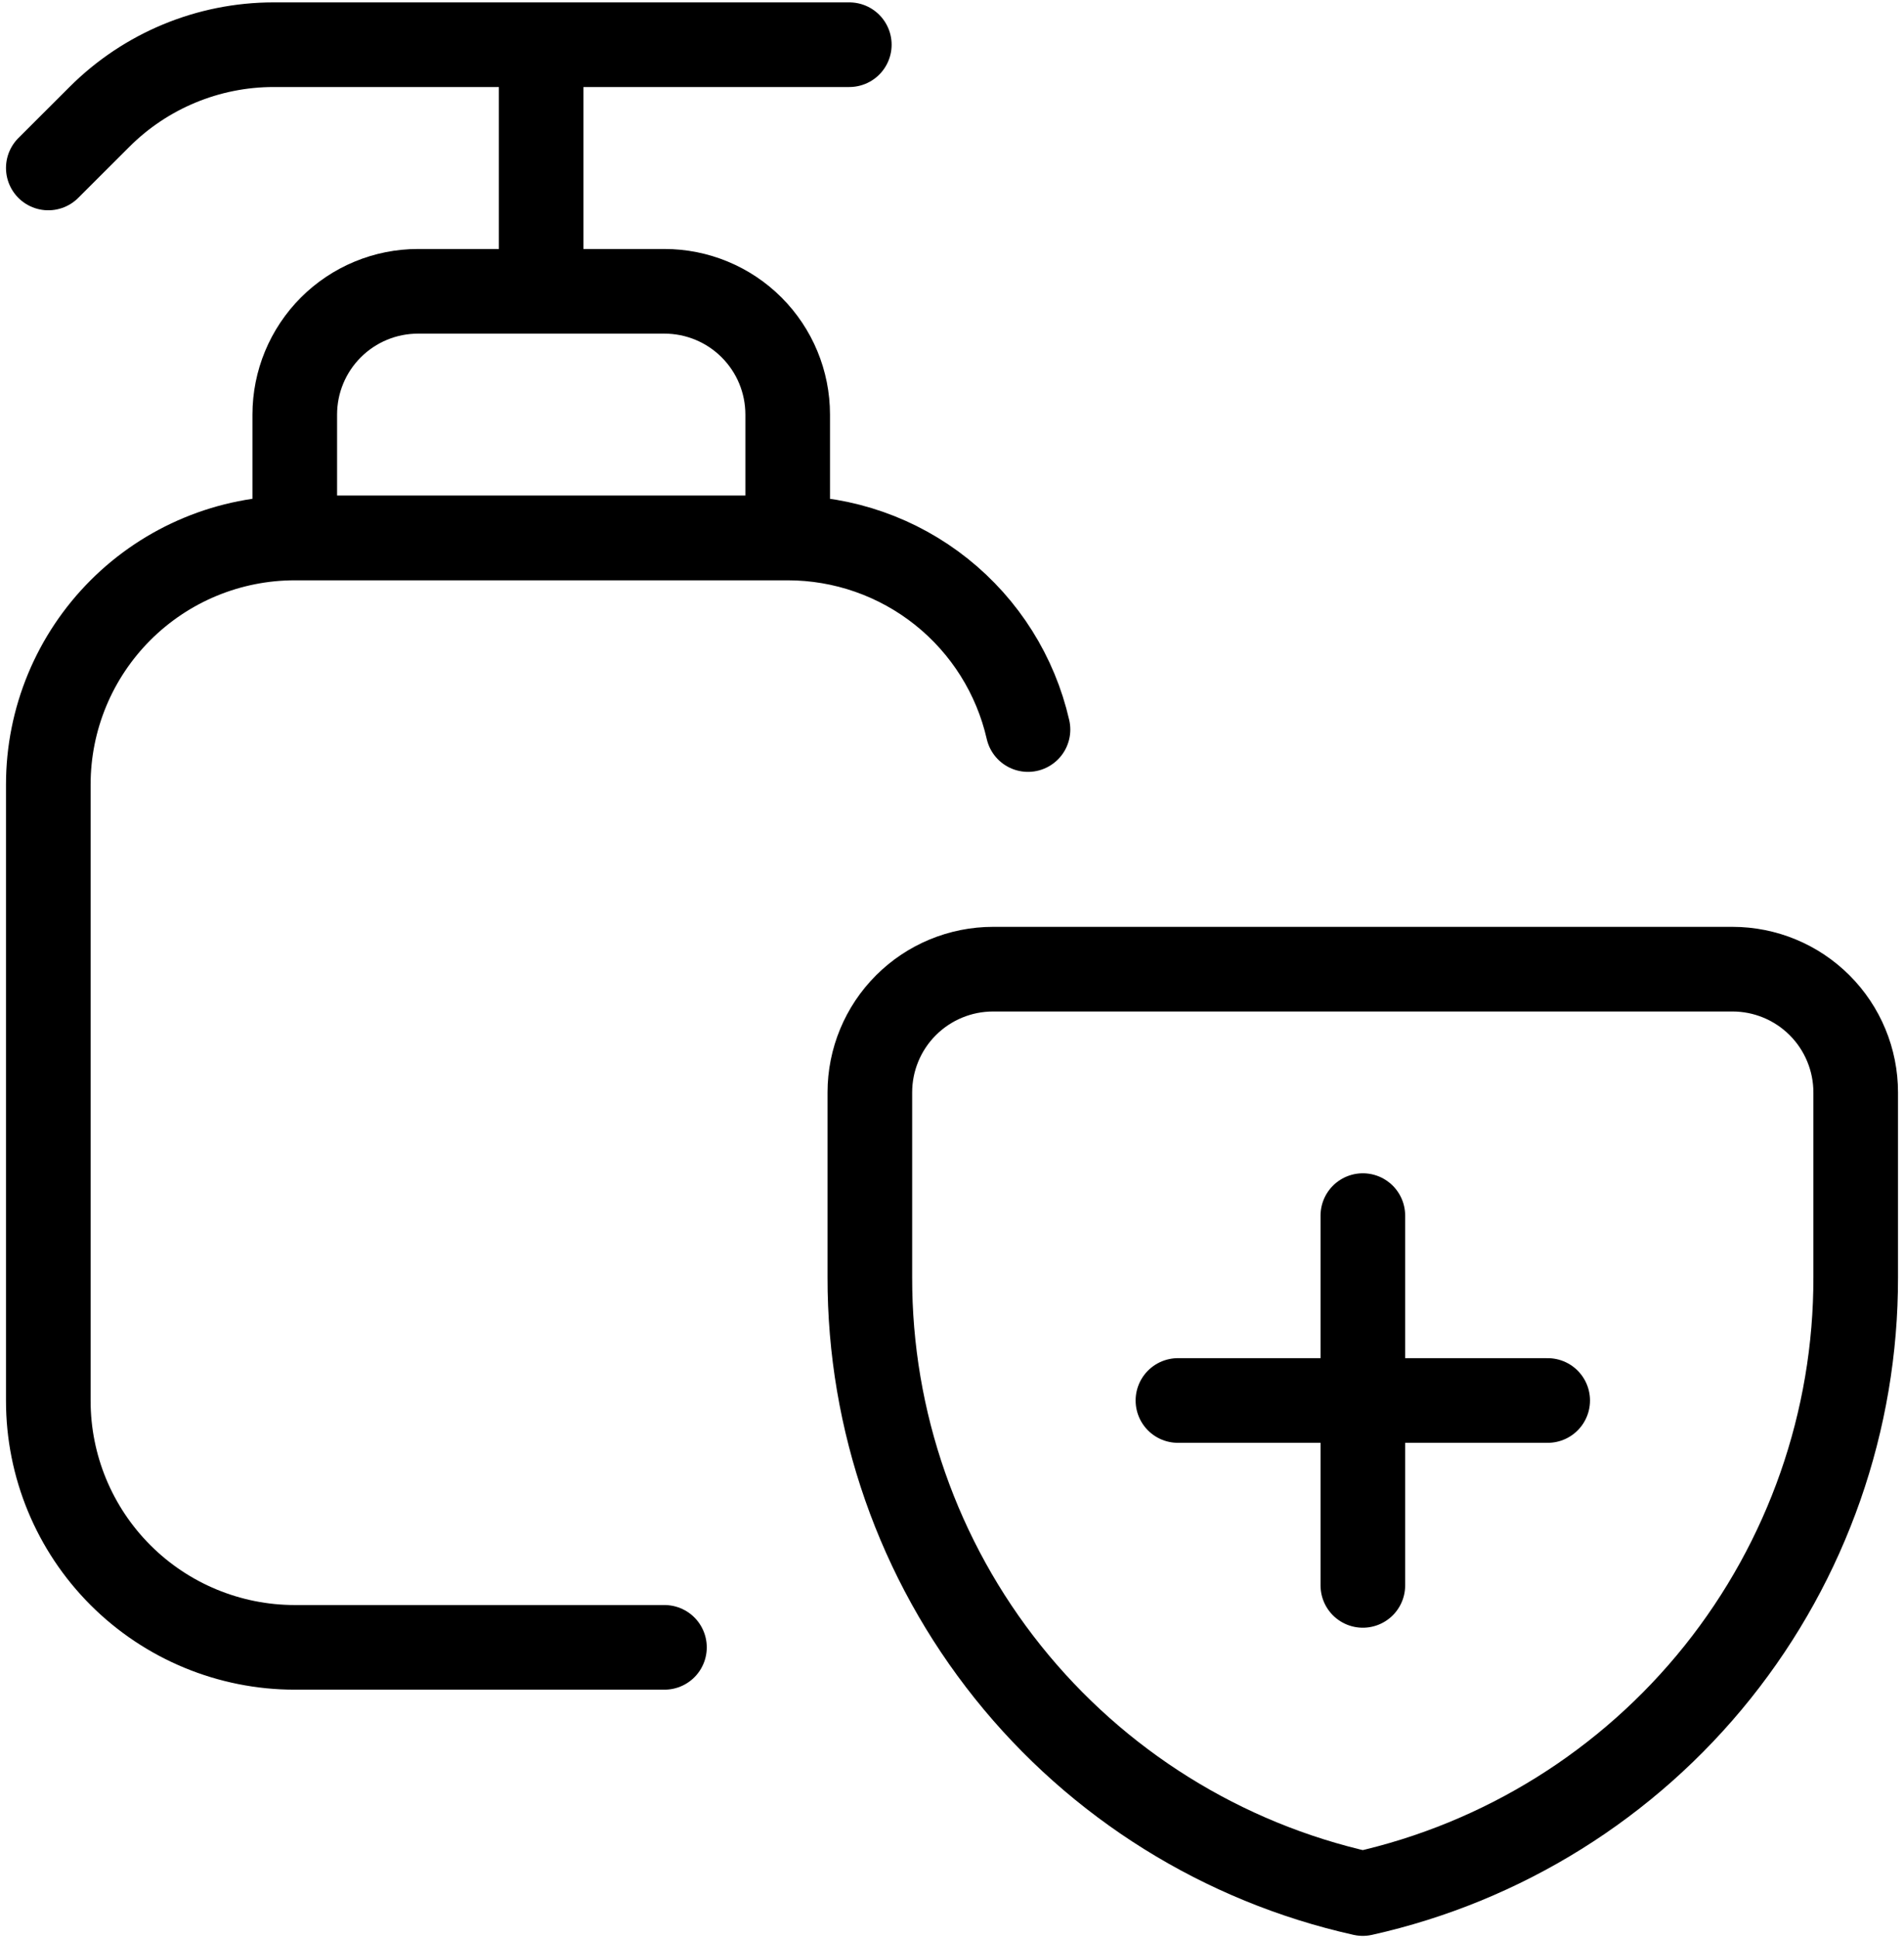 <svg width="225" height="229" viewBox="0 0 225 229" fill="none" xmlns="http://www.w3.org/2000/svg">
<path d="M161.051 143.615V187.303M139.198 165.459H182.895M219.292 150.897C219.323 167.852 213.566 184.309 202.975 197.549C192.383 210.789 177.59 220.017 161.042 223.709C144.493 220.017 129.7 210.789 119.109 197.549C108.517 184.309 102.761 167.852 102.792 150.897V129.062C102.792 125.2 104.326 121.496 107.057 118.765C109.788 116.034 113.492 114.5 117.354 114.5H204.729C208.591 114.5 212.295 116.034 215.026 118.765C217.757 121.496 219.292 125.2 219.292 129.062V150.897Z" stroke="black" stroke-width="10" stroke-linecap="round" stroke-linejoin="round"/>
<path d="M78.521 194.623H34.833C27.109 194.623 19.701 191.554 14.239 186.092C8.777 180.63 5.708 173.222 5.708 165.498V92.685C5.708 84.961 8.777 77.553 14.239 72.091C19.701 66.629 27.109 63.56 34.833 63.56H93.083C99.68 63.559 106.081 65.797 111.24 69.908C116.399 74.019 120.009 79.76 121.48 86.191M5.708 19.844L11.747 13.815C17.203 8.357 24.602 5.288 32.319 5.281H100.365M63.949 34.406V5.281M93.083 63.541H34.833V48.978C34.833 45.116 36.368 41.412 39.099 38.681C41.83 35.95 45.534 34.416 49.396 34.416H78.521C82.383 34.416 86.087 35.95 88.818 38.681C91.549 41.412 93.083 45.116 93.083 48.978V63.541Z" stroke="black" stroke-width="10" stroke-linecap="round" stroke-linejoin="round"/>
</svg>
